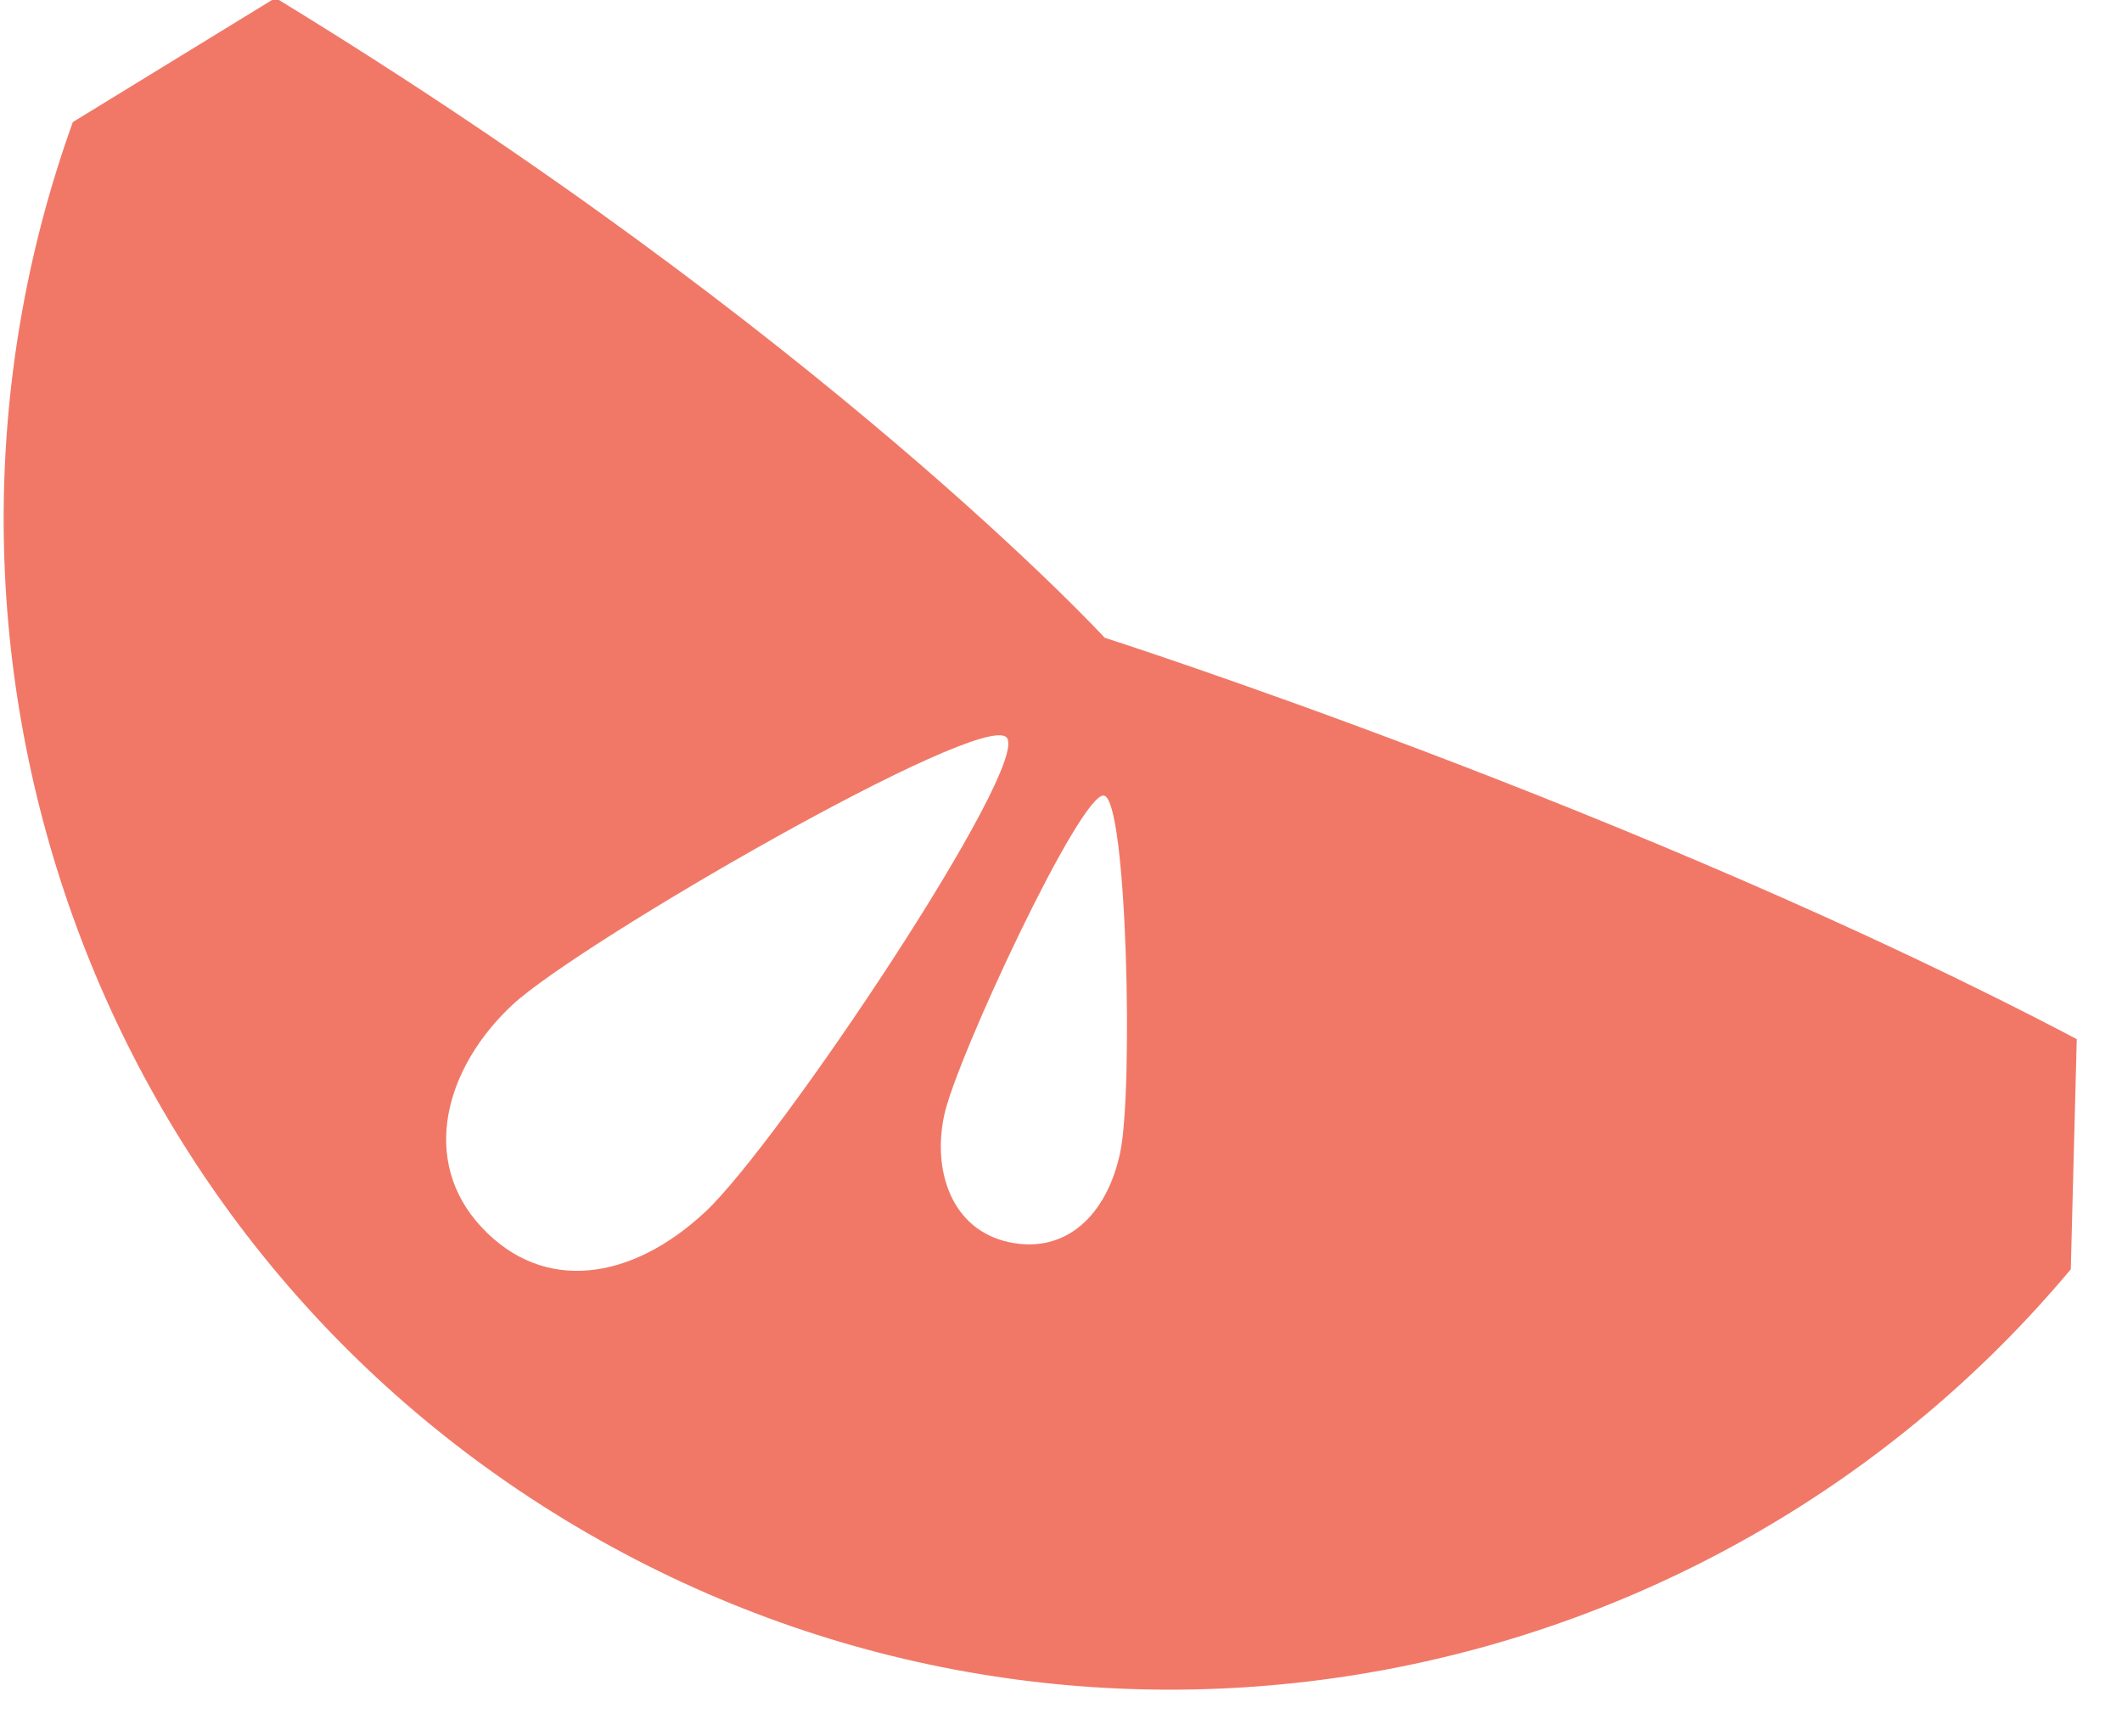 <?xml version="1.0" encoding="UTF-8" standalone="no"?>
<svg width="44px" height="36px" viewBox="0 0 44 36" version="1.1" xmlns="http://www.w3.org/2000/svg" xmlns:xlink="http://www.w3.org/1999/xlink" xmlns:sketch="http://www.bohemiancoding.com/sketch/ns">
    <!-- Generator: Sketch 3.5.2 (25235) - http://www.bohemiancoding.com/sketch -->
    <title>Oval 3</title>
    <desc>Created with Sketch.</desc>
    <defs></defs>
    <g id="Welcome" stroke="none" stroke-width="1" fill="none" fill-rule="evenodd" sketch:type="MSPage">
        <g id="Desktop---花葉" sketch:type="MSArtboardGroup" transform="translate(-684, -297)" fill="#F17867">
            <g id="sangosyu" sketch:type="MSLayerGroup" transform="translate(684, 281)">
                <path d="M43.062,37.544 C34.03,32.79 22.906,29.222 22.906,29.222 C22.906,29.222 17.066,22.884 5.712,15.956 L1.51,18.531 C-2.403,29.405 1.866,41.83 12.186,47.789 C22.541,53.767 35.489,51.214 42.938,42.316 L43.062,37.544 L43.062,37.544 Z M14.623,41.126 C13.103,42.544 11.278,42.83 9.984,41.442 C8.689,40.053 9.239,38.126 10.622,36.836 C12.006,35.546 20.345,30.731 20.871,31.289 C21.398,31.847 16.144,39.708 14.623,41.126 Z M23.227,39.897 C22.952,41.19 22.106,42.005 20.925,41.754 C19.745,41.503 19.328,40.298 19.578,39.122 C19.828,37.945 22.416,32.397 22.893,32.495 C23.371,32.594 23.501,38.604 23.227,39.897 Z" id="Oval-3" sketch:type="MSShapeGroup"></path>
            </g>
        </g>
    </g>
</svg>